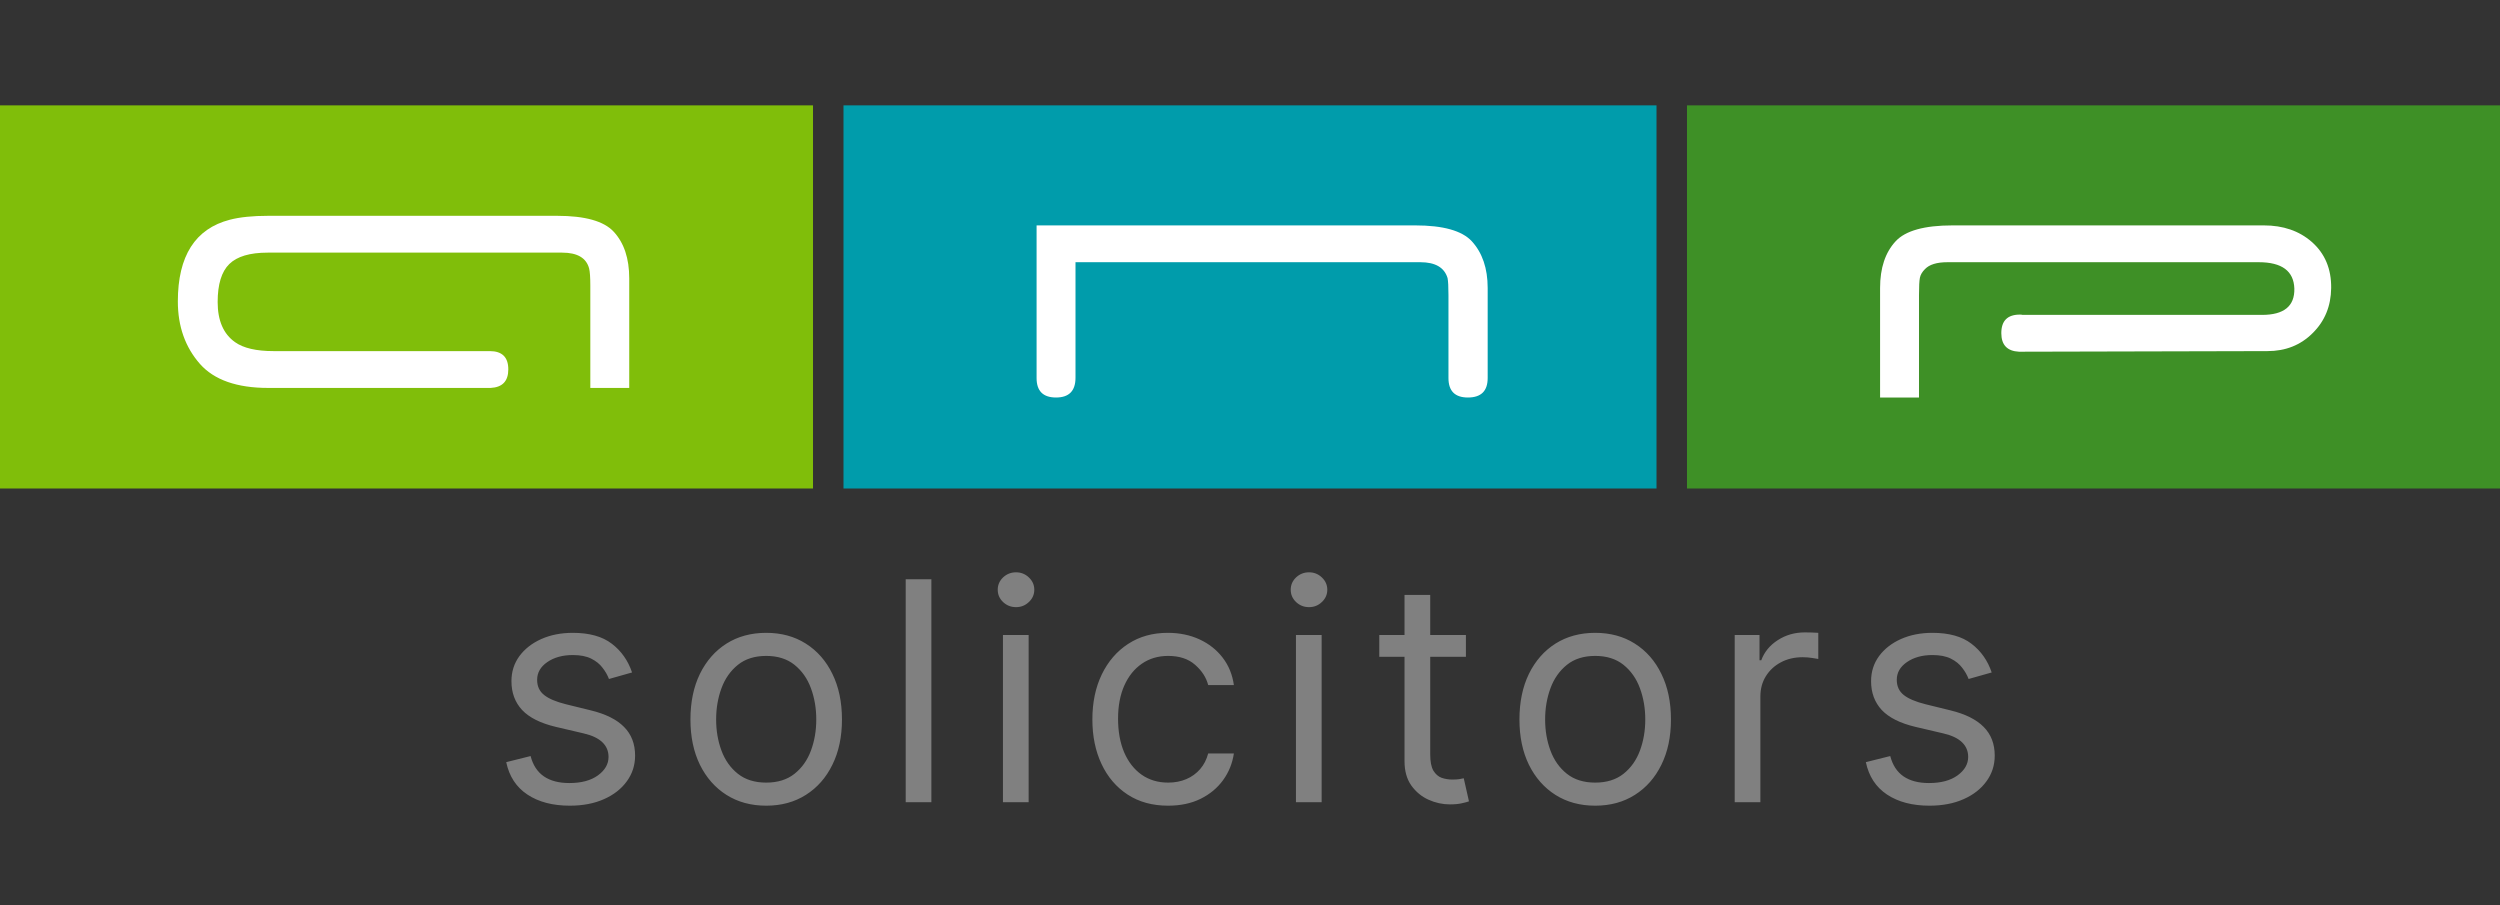 <svg width="522" height="189" viewBox="0 0 522 189" fill="none" xmlns="http://www.w3.org/2000/svg">
<rect x="0" y="0" width="522" height="189" fill="#333333" stroke="none"/>
<rect y="22" width="169.756" height="80" fill="#8DD603" fill-opacity="0.85"/>
<rect x="176.122" y="22" width="169.756" height="80" fill="#009CAB"/>
<rect x="352.244" y="22" width="169.756" height="80" fill="#3E9026"/>
<path d="M55.884 52.75C52.176 52.75 49.509 53.542 47.884 55.125C46.259 56.708 45.447 59.354 45.447 63.062C45.447 66.938 46.655 69.729 49.072 71.438C50.822 72.688 53.509 73.312 57.134 73.312H102.259C104.842 73.312 106.134 74.583 106.134 77.125C106.134 79.583 104.905 80.875 102.447 81H56.009C49.468 81 44.718 79.333 41.759 76C38.676 72.5 37.134 68.146 37.134 62.938C37.134 53.438 40.759 47.75 48.009 45.875C50.093 45.333 52.759 45.062 56.009 45.062H116.322C122.155 45.062 126.092 46.167 128.134 48.375C130.301 50.708 131.384 53.958 131.384 58.125V81H123.259V59.625C123.259 57.917 123.176 56.729 123.009 56.062C122.426 53.854 120.551 52.75 117.384 52.75H55.884Z" fill="white"/>
<path d="M224.564 54.75V78.875C224.564 81.625 223.21 83 220.502 83C217.793 83 216.439 81.646 216.439 78.938V78.875V47.062H295.502C301.335 47.062 305.272 48.167 307.314 50.375C309.522 52.792 310.627 56.042 310.627 60.125V78.875V78.938C310.627 81.646 309.252 83 306.502 83C303.793 83 302.439 81.646 302.439 78.938V78.875V61.625C302.439 59.875 302.377 58.688 302.252 58.062C301.585 55.854 299.689 54.75 296.564 54.75H224.564Z" fill="white"/>
<path d="M406.624 54.75C404.415 54.75 402.853 55.229 401.936 56.188C401.353 56.771 400.999 57.375 400.874 58C400.749 58.625 400.686 59.833 400.686 61.625V83H392.561V60.125C392.561 55.958 393.644 52.708 395.811 50.375C397.853 48.167 401.811 47.062 407.686 47.062H472.686C476.728 47.062 480.061 48.208 482.686 50.5C485.436 52.917 486.79 56.125 486.749 60.125C486.707 63.917 485.415 67.062 482.874 69.562C480.374 72.062 477.228 73.312 473.436 73.312L421.561 73.438C419.103 73.312 417.874 72.021 417.874 69.562C417.874 66.979 419.165 65.688 421.749 65.688C421.999 65.688 422.186 65.708 422.311 65.75H472.311C476.894 65.75 479.144 63.917 479.061 60.25C478.936 56.583 476.457 54.75 471.624 54.75H406.624Z" fill="white"/>
<path d="M131.971 140.409L127.153 141.773C126.85 140.97 126.403 140.189 125.812 139.432C125.237 138.659 124.449 138.023 123.449 137.523C122.449 137.023 121.168 136.773 119.608 136.773C117.471 136.773 115.691 137.265 114.267 138.25C112.858 139.22 112.153 140.455 112.153 141.955C112.153 143.288 112.638 144.341 113.608 145.114C114.577 145.886 116.093 146.53 118.153 147.045L123.335 148.318C126.456 149.076 128.782 150.235 130.312 151.795C131.843 153.341 132.608 155.333 132.608 157.773C132.608 159.773 132.032 161.561 130.88 163.136C129.744 164.712 128.153 165.955 126.108 166.864C124.062 167.773 121.683 168.227 118.971 168.227C115.411 168.227 112.464 167.455 110.13 165.909C107.797 164.364 106.32 162.106 105.699 159.136L110.79 157.864C111.274 159.742 112.191 161.152 113.54 162.091C114.903 163.03 116.683 163.5 118.88 163.5C121.38 163.5 123.365 162.97 124.835 161.909C126.32 160.833 127.062 159.545 127.062 158.045C127.062 156.833 126.638 155.818 125.79 155C124.941 154.167 123.638 153.545 121.88 153.136L116.062 151.773C112.865 151.015 110.517 149.841 109.017 148.25C107.532 146.644 106.79 144.636 106.79 142.227C106.79 140.258 107.343 138.515 108.449 137C109.57 135.485 111.093 134.295 113.017 133.432C114.956 132.568 117.153 132.136 119.608 132.136C123.062 132.136 125.774 132.894 127.744 134.409C129.729 135.924 131.138 137.924 131.971 140.409ZM159.983 168.227C156.832 168.227 154.067 167.477 151.688 165.977C149.324 164.477 147.476 162.379 146.143 159.682C144.824 156.985 144.165 153.833 144.165 150.227C144.165 146.591 144.824 143.417 146.143 140.705C147.476 137.992 149.324 135.886 151.688 134.386C154.067 132.886 156.832 132.136 159.983 132.136C163.135 132.136 165.893 132.886 168.256 134.386C170.635 135.886 172.483 137.992 173.802 140.705C175.135 143.417 175.802 146.591 175.802 150.227C175.802 153.833 175.135 156.985 173.802 159.682C172.483 162.379 170.635 164.477 168.256 165.977C165.893 167.477 163.135 168.227 159.983 168.227ZM159.983 163.409C162.377 163.409 164.347 162.795 165.893 161.568C167.438 160.341 168.582 158.727 169.324 156.727C170.067 154.727 170.438 152.561 170.438 150.227C170.438 147.894 170.067 145.72 169.324 143.705C168.582 141.689 167.438 140.061 165.893 138.818C164.347 137.576 162.377 136.955 159.983 136.955C157.589 136.955 155.62 137.576 154.074 138.818C152.529 140.061 151.385 141.689 150.643 143.705C149.9 145.72 149.529 147.894 149.529 150.227C149.529 152.561 149.9 154.727 150.643 156.727C151.385 158.727 152.529 160.341 154.074 161.568C155.62 162.795 157.589 163.409 159.983 163.409ZM194.473 120.955V167.5H189.109V120.955H194.473ZM209.417 167.5V132.591H214.78V167.5H209.417ZM212.144 126.773C211.098 126.773 210.197 126.417 209.439 125.705C208.697 124.992 208.326 124.136 208.326 123.136C208.326 122.136 208.697 121.28 209.439 120.568C210.197 119.856 211.098 119.5 212.144 119.5C213.189 119.5 214.083 119.856 214.826 120.568C215.583 121.28 215.962 122.136 215.962 123.136C215.962 124.136 215.583 124.992 214.826 125.705C214.083 126.417 213.189 126.773 212.144 126.773ZM243.906 168.227C240.633 168.227 237.815 167.455 235.451 165.909C233.088 164.364 231.27 162.235 229.997 159.523C228.724 156.811 228.088 153.712 228.088 150.227C228.088 146.682 228.739 143.553 230.042 140.841C231.36 138.114 233.194 135.985 235.542 134.455C237.906 132.909 240.663 132.136 243.815 132.136C246.27 132.136 248.482 132.591 250.451 133.5C252.421 134.409 254.035 135.682 255.292 137.318C256.55 138.955 257.33 140.864 257.633 143.045H252.27C251.86 141.455 250.951 140.045 249.542 138.818C248.148 137.576 246.27 136.955 243.906 136.955C241.815 136.955 239.982 137.5 238.406 138.591C236.845 139.667 235.626 141.189 234.747 143.159C233.883 145.114 233.451 147.409 233.451 150.045C233.451 152.742 233.876 155.091 234.724 157.091C235.588 159.091 236.8 160.644 238.36 161.75C239.936 162.856 241.785 163.409 243.906 163.409C245.3 163.409 246.565 163.167 247.701 162.682C248.838 162.197 249.8 161.5 250.588 160.591C251.376 159.682 251.936 158.591 252.27 157.318H257.633C257.33 159.379 256.58 161.235 255.383 162.886C254.201 164.523 252.633 165.826 250.679 166.795C248.739 167.75 246.482 168.227 243.906 168.227ZM270.594 167.5V132.591H275.958V167.5H270.594ZM273.321 126.773C272.276 126.773 271.374 126.417 270.617 125.705C269.874 124.992 269.503 124.136 269.503 123.136C269.503 122.136 269.874 121.28 270.617 120.568C271.374 119.856 272.276 119.5 273.321 119.5C274.367 119.5 275.261 119.856 276.003 120.568C276.761 121.28 277.14 122.136 277.14 123.136C277.14 124.136 276.761 124.992 276.003 125.705C275.261 126.417 274.367 126.773 273.321 126.773ZM306.083 132.591V137.136H287.993V132.591H306.083ZM293.265 124.227H298.629V157.5C298.629 159.015 298.849 160.152 299.288 160.909C299.743 161.652 300.318 162.152 301.015 162.409C301.727 162.652 302.477 162.773 303.265 162.773C303.856 162.773 304.341 162.742 304.72 162.682C305.099 162.606 305.402 162.545 305.629 162.5L306.72 167.318C306.356 167.455 305.849 167.591 305.197 167.727C304.546 167.879 303.72 167.955 302.72 167.955C301.205 167.955 299.72 167.629 298.265 166.977C296.826 166.326 295.629 165.333 294.674 164C293.735 162.667 293.265 160.985 293.265 158.955V124.227ZM333.078 168.227C329.927 168.227 327.162 167.477 324.783 165.977C322.419 164.477 320.571 162.379 319.238 159.682C317.919 156.985 317.26 153.833 317.26 150.227C317.26 146.591 317.919 143.417 319.238 140.705C320.571 137.992 322.419 135.886 324.783 134.386C327.162 132.886 329.927 132.136 333.078 132.136C336.23 132.136 338.988 132.886 341.351 134.386C343.73 135.886 345.578 137.992 346.897 140.705C348.23 143.417 348.897 146.591 348.897 150.227C348.897 153.833 348.23 156.985 346.897 159.682C345.578 162.379 343.73 164.477 341.351 165.977C338.988 167.477 336.23 168.227 333.078 168.227ZM333.078 163.409C335.472 163.409 337.442 162.795 338.988 161.568C340.533 160.341 341.677 158.727 342.419 156.727C343.162 154.727 343.533 152.561 343.533 150.227C343.533 147.894 343.162 145.72 342.419 143.705C341.677 141.689 340.533 140.061 338.988 138.818C337.442 137.576 335.472 136.955 333.078 136.955C330.684 136.955 328.715 137.576 327.169 138.818C325.624 140.061 324.48 141.689 323.738 143.705C322.995 145.72 322.624 147.894 322.624 150.227C322.624 152.561 322.995 154.727 323.738 156.727C324.48 158.727 325.624 160.341 327.169 161.568C328.715 162.795 330.684 163.409 333.078 163.409ZM362.204 167.5V132.591H367.386V137.864H367.75C368.386 136.136 369.537 134.735 371.204 133.659C372.871 132.583 374.75 132.045 376.84 132.045C377.234 132.045 377.727 132.053 378.318 132.068C378.909 132.083 379.356 132.106 379.659 132.136V137.591C379.477 137.545 379.06 137.477 378.409 137.386C377.772 137.28 377.098 137.227 376.386 137.227C374.689 137.227 373.174 137.583 371.84 138.295C370.522 138.992 369.477 139.962 368.704 141.205C367.947 142.432 367.568 143.833 367.568 145.409V167.5H362.204ZM415.864 140.409L411.046 141.773C410.743 140.97 410.296 140.189 409.705 139.432C409.129 138.659 408.341 138.023 407.341 137.523C406.341 137.023 405.061 136.773 403.5 136.773C401.364 136.773 399.584 137.265 398.159 138.25C396.75 139.22 396.046 140.455 396.046 141.955C396.046 143.288 396.531 144.341 397.5 145.114C398.47 145.886 399.985 146.53 402.046 147.045L407.227 148.318C410.349 149.076 412.674 150.235 414.205 151.795C415.735 153.341 416.5 155.333 416.5 157.773C416.5 159.773 415.924 161.561 414.773 163.136C413.637 164.712 412.046 165.955 410 166.864C407.955 167.773 405.576 168.227 402.864 168.227C399.303 168.227 396.356 167.455 394.023 165.909C391.69 164.364 390.212 162.106 389.591 159.136L394.682 157.864C395.167 159.742 396.084 161.152 397.432 162.091C398.796 163.03 400.576 163.5 402.773 163.5C405.273 163.5 407.258 162.97 408.727 161.909C410.212 160.833 410.955 159.545 410.955 158.045C410.955 156.833 410.531 155.818 409.682 155C408.834 154.167 407.531 153.545 405.773 153.136L399.955 151.773C396.758 151.015 394.409 149.841 392.909 148.25C391.424 146.644 390.682 144.636 390.682 142.227C390.682 140.258 391.235 138.515 392.341 137C393.462 135.485 394.985 134.295 396.909 133.432C398.849 132.568 401.046 132.136 403.5 132.136C406.955 132.136 409.667 132.894 411.637 134.409C413.621 135.924 415.031 137.924 415.864 140.409Z" fill="#808080"/>
</svg>
